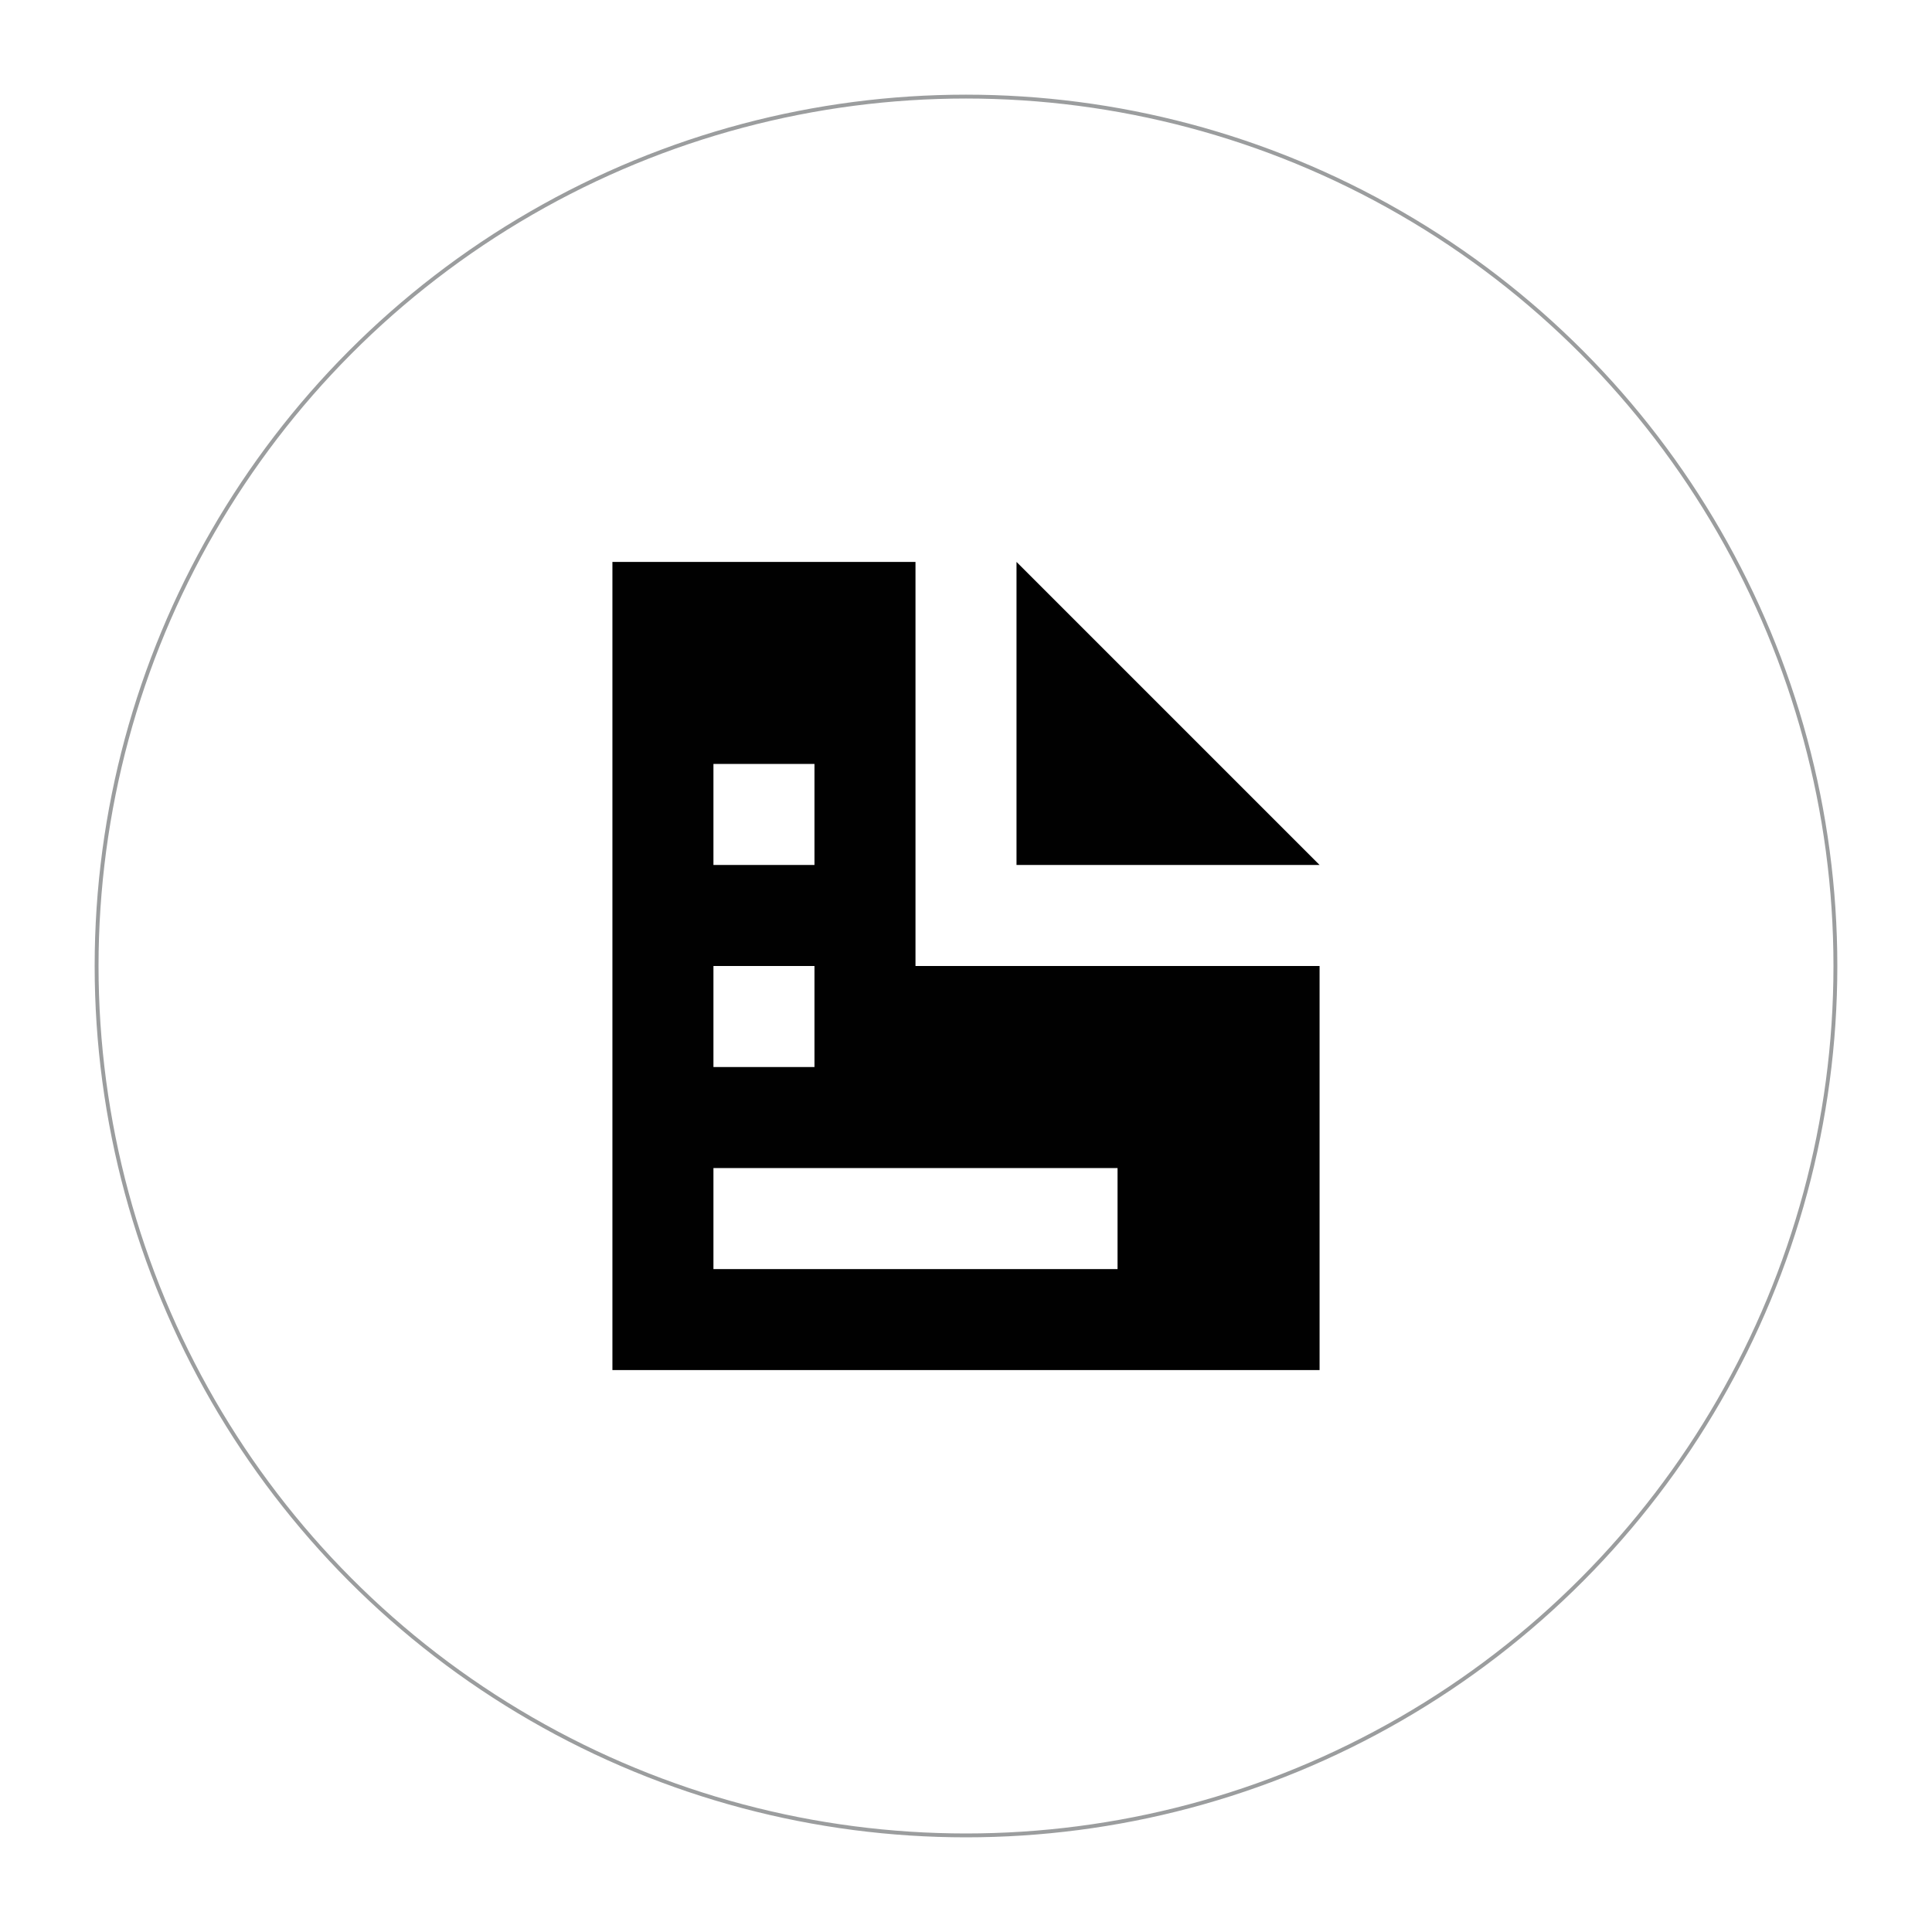 <?xml version="1.0" encoding="utf-8"?>
<!-- Generator: Adobe Illustrator 16.0.0, SVG Export Plug-In . SVG Version: 6.00 Build 0)  -->
<!DOCTYPE svg PUBLIC "-//W3C//DTD SVG 1.1//EN" "http://www.w3.org/Graphics/SVG/1.1/DTD/svg11.dtd">
<svg version="1.1" id="Layer_1" xmlns="http://www.w3.org/2000/svg" xmlns:xlink="http://www.w3.org/1999/xlink" x="0px" y="0px"
	 width="1000px" height="1000px" viewBox="0 0 1000 1000" enable-background="new 0 0 1000 1000" xml:space="preserve">
<circle opacity="0.5" fill="none" stroke="#393D3F" stroke-width="2" stroke-miterlimit="10" cx="500" cy="500" r="450"/>
<path fill="#010101" d="M316.985,290.841V709.16h366.029V500H473.856V290.841H316.985z M526.146,290.841V447.71h156.869
	L526.146,290.841z M369.276,395.421h52.291v52.29h-52.291V395.421z M369.276,500h52.291v52.291h-52.291V500z M369.276,604.58
	h209.159v52.289H369.276V604.58z"/>
</svg>
